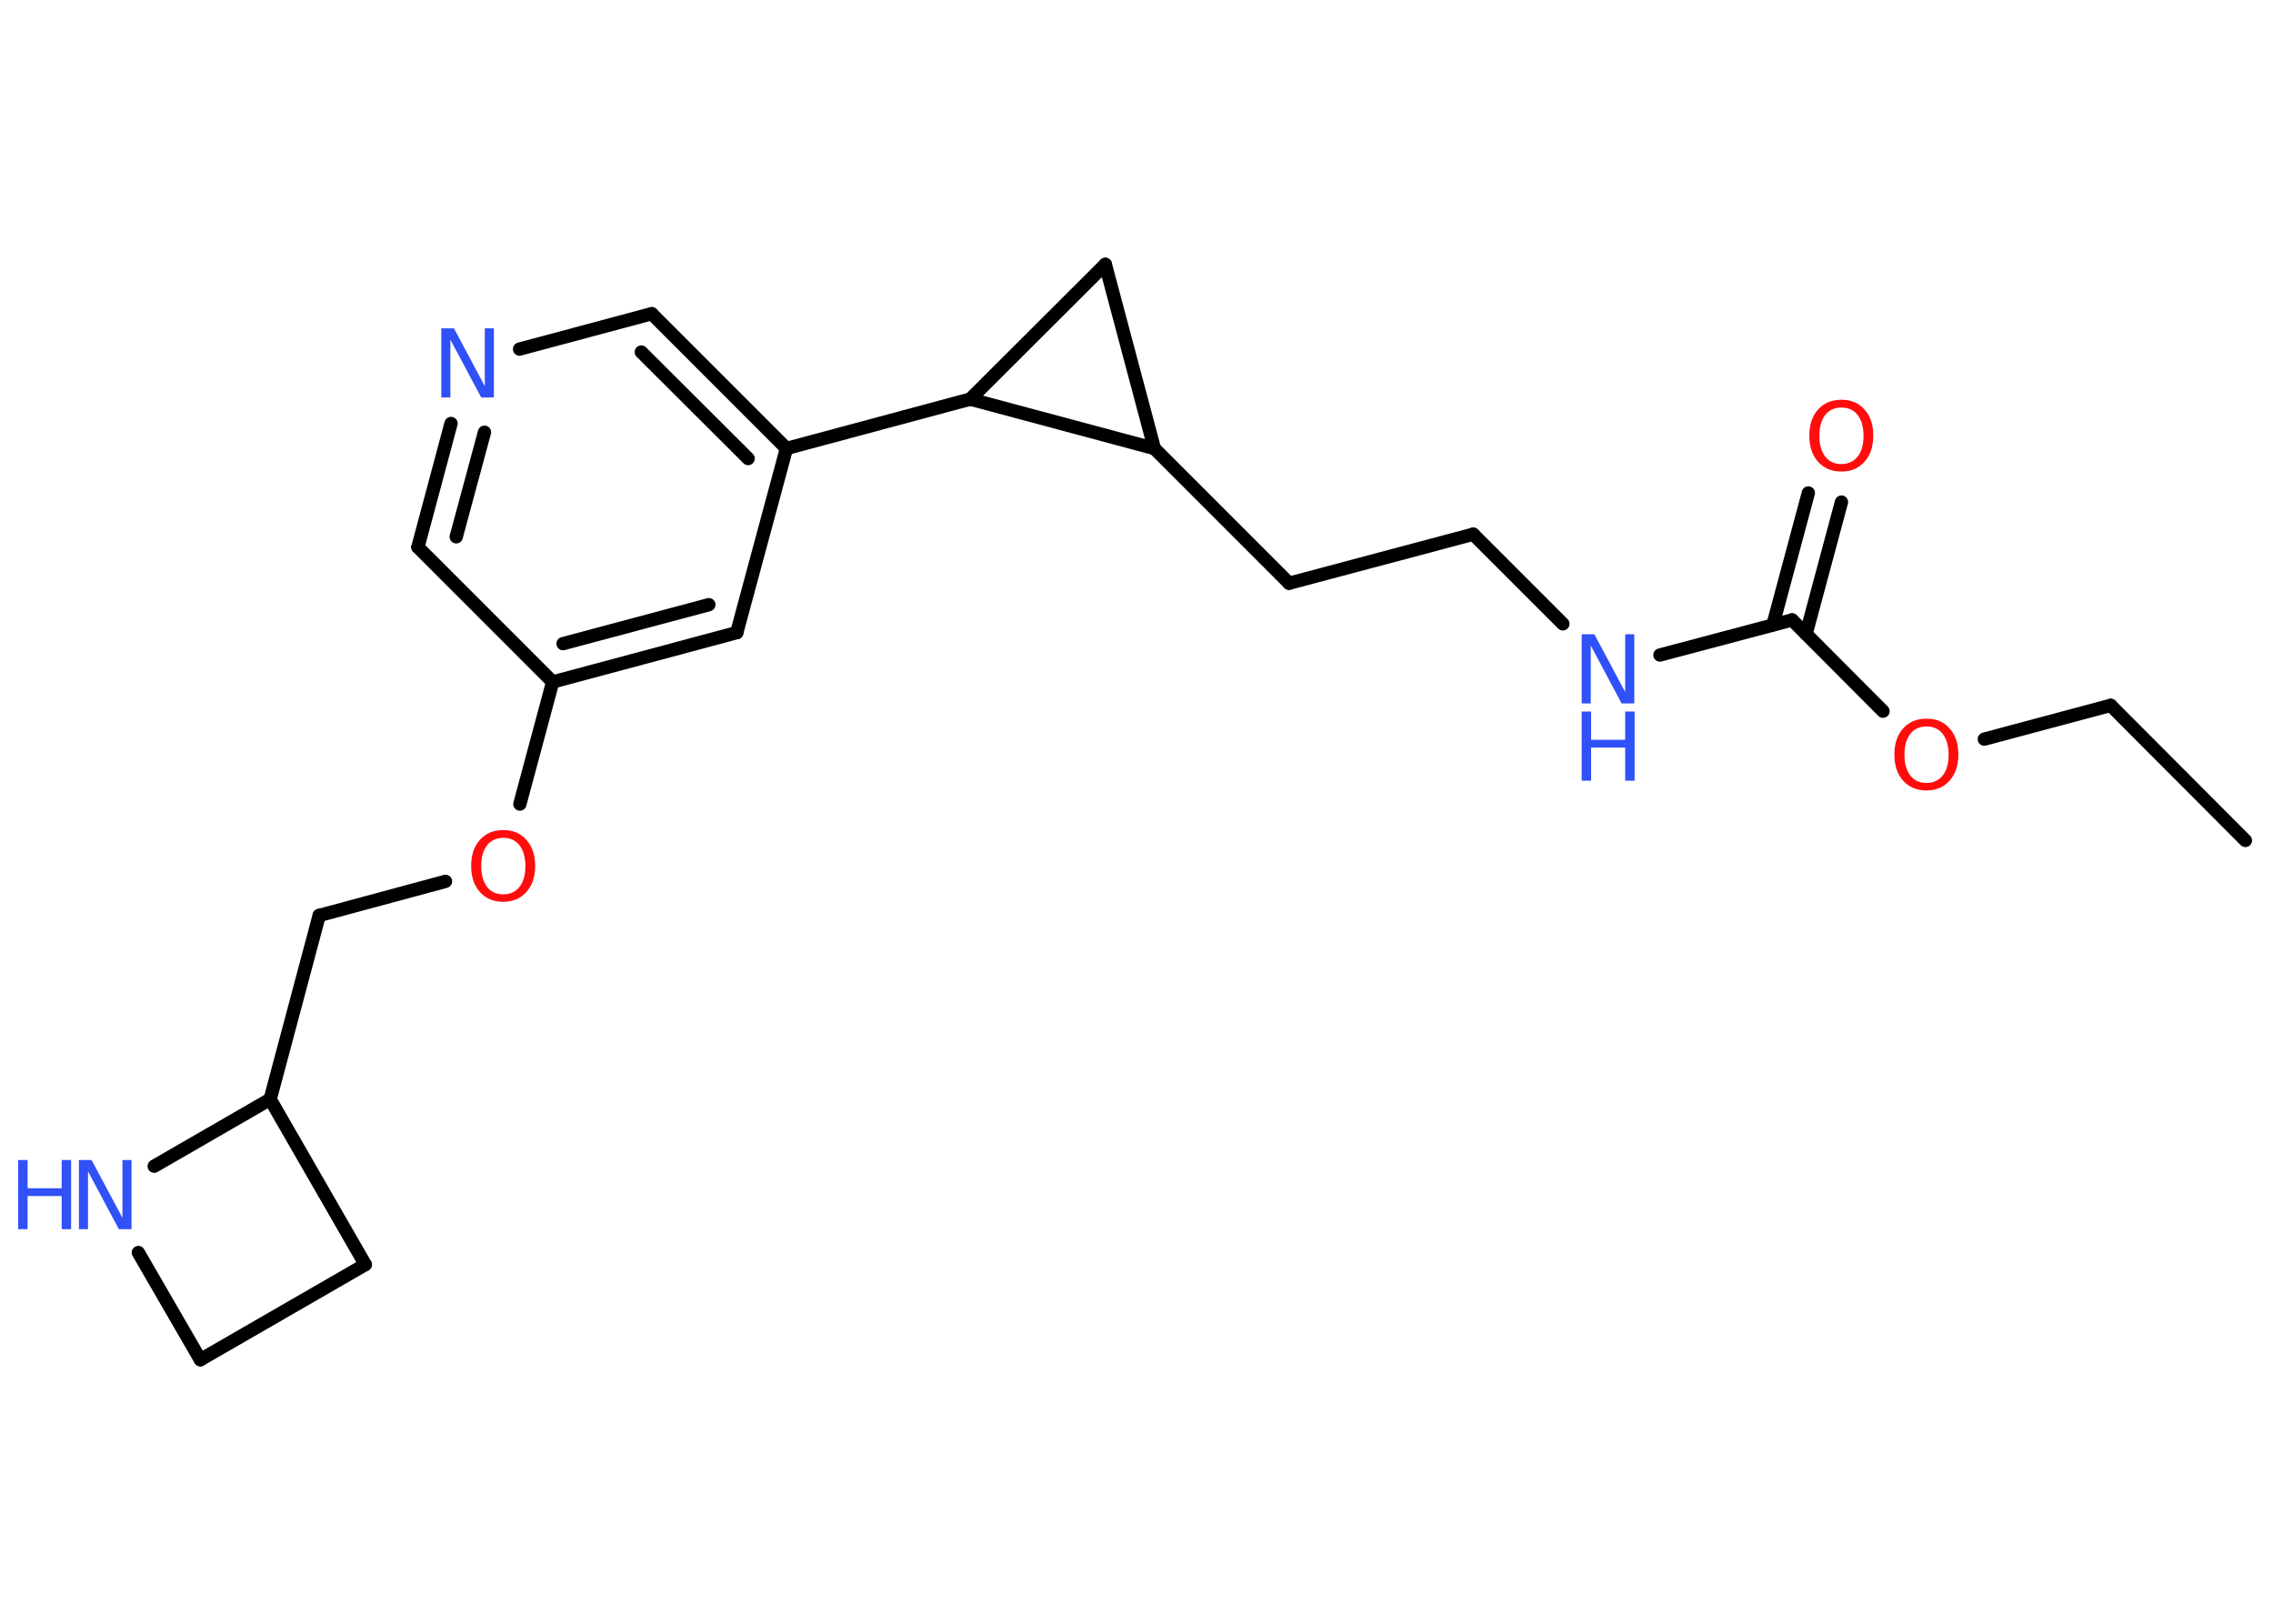 <?xml version='1.0' encoding='UTF-8'?>
<!DOCTYPE svg PUBLIC "-//W3C//DTD SVG 1.1//EN" "http://www.w3.org/Graphics/SVG/1.1/DTD/svg11.dtd">
<svg version='1.2' xmlns='http://www.w3.org/2000/svg' xmlns:xlink='http://www.w3.org/1999/xlink' width='70.0mm' height='50.0mm' viewBox='0 0 70.0 50.0'>
  <desc>Generated by the Chemistry Development Kit (http://github.com/cdk)</desc>
  <g stroke-linecap='round' stroke-linejoin='round' stroke='#000000' stroke-width='.41' fill='#3050F8'>
    <rect x='.0' y='.0' width='70.0' height='50.0' fill='#FFFFFF' stroke='none'/>
    <g id='mol1' class='mol'>
      <line id='mol1bnd1' class='bond' x1='69.15' y1='25.88' x2='65.0' y2='21.72'/>
      <line id='mol1bnd2' class='bond' x1='65.0' y1='21.72' x2='61.11' y2='22.76'/>
      <line id='mol1bnd3' class='bond' x1='57.99' y1='21.9' x2='55.19' y2='19.09'/>
      <g id='mol1bnd4' class='bond'>
        <line x1='54.6' y1='19.24' x2='55.69' y2='15.18'/>
        <line x1='55.62' y1='19.52' x2='56.71' y2='15.46'/>
      </g>
      <line id='mol1bnd5' class='bond' x1='55.19' y1='19.09' x2='51.12' y2='20.17'/>
      <line id='mol1bnd6' class='bond' x1='48.13' y1='19.21' x2='45.37' y2='16.45'/>
      <line id='mol1bnd7' class='bond' x1='45.37' y1='16.45' x2='39.7' y2='17.96'/>
      <line id='mol1bnd8' class='bond' x1='39.7' y1='17.96' x2='35.55' y2='13.81'/>
      <line id='mol1bnd9' class='bond' x1='35.55' y1='13.81' x2='34.04' y2='8.14'/>
      <line id='mol1bnd10' class='bond' x1='34.04' y1='8.14' x2='29.88' y2='12.29'/>
      <line id='mol1bnd11' class='bond' x1='35.55' y1='13.81' x2='29.88' y2='12.29'/>
      <line id='mol1bnd12' class='bond' x1='29.88' y1='12.29' x2='24.22' y2='13.81'/>
      <g id='mol1bnd13' class='bond'>
        <line x1='24.22' y1='13.81' x2='20.07' y2='9.66'/>
        <line x1='23.04' y1='14.12' x2='19.75' y2='10.84'/>
      </g>
      <line id='mol1bnd14' class='bond' x1='20.07' y1='9.66' x2='16.0' y2='10.75'/>
      <g id='mol1bnd15' class='bond'>
        <line x1='13.89' y1='13.04' x2='12.87' y2='16.85'/>
        <line x1='14.92' y1='13.31' x2='14.05' y2='16.53'/>
      </g>
      <line id='mol1bnd16' class='bond' x1='12.87' y1='16.85' x2='17.02' y2='21.0'/>
      <line id='mol1bnd17' class='bond' x1='17.02' y1='21.0' x2='16.01' y2='24.76'/>
      <line id='mol1bnd18' class='bond' x1='13.72' y1='27.14' x2='9.83' y2='28.19'/>
      <line id='mol1bnd19' class='bond' x1='9.83' y1='28.19' x2='8.32' y2='33.85'/>
      <line id='mol1bnd20' class='bond' x1='8.32' y1='33.85' x2='11.25' y2='38.94'/>
      <line id='mol1bnd21' class='bond' x1='11.25' y1='38.94' x2='6.17' y2='41.87'/>
      <line id='mol1bnd22' class='bond' x1='6.17' y1='41.87' x2='4.26' y2='38.57'/>
      <line id='mol1bnd23' class='bond' x1='8.32' y1='33.85' x2='4.75' y2='35.91'/>
      <g id='mol1bnd24' class='bond'>
        <line x1='17.02' y1='21.0' x2='22.69' y2='19.48'/>
        <line x1='17.34' y1='19.82' x2='21.83' y2='18.62'/>
      </g>
      <line id='mol1bnd25' class='bond' x1='24.22' y1='13.81' x2='22.69' y2='19.48'/>
      <path id='mol1atm3' class='atom' d='M59.33 22.37q-.32 .0 -.5 .23q-.18 .23 -.18 .64q.0 .4 .18 .64q.18 .23 .5 .23q.31 .0 .5 -.23q.18 -.23 .18 -.64q.0 -.4 -.18 -.64q-.18 -.23 -.5 -.23zM59.33 22.13q.45 .0 .71 .3q.27 .3 .27 .8q.0 .51 -.27 .81q-.27 .3 -.71 .3q-.45 .0 -.72 -.3q-.27 -.3 -.27 -.81q.0 -.5 .27 -.8q.27 -.3 .72 -.3z' stroke='none' fill='#FF0D0D'/>
      <path id='mol1atm5' class='atom' d='M56.71 12.55q-.32 .0 -.5 .23q-.18 .23 -.18 .64q.0 .4 .18 .64q.18 .23 .5 .23q.31 .0 .5 -.23q.18 -.23 .18 -.64q.0 -.4 -.18 -.64q-.18 -.23 -.5 -.23zM56.71 12.31q.45 .0 .71 .3q.27 .3 .27 .8q.0 .51 -.27 .81q-.27 .3 -.71 .3q-.45 .0 -.72 -.3q-.27 -.3 -.27 -.81q.0 -.5 .27 -.8q.27 -.3 .72 -.3z' stroke='none' fill='#FF0D0D'/>
      <g id='mol1atm6' class='atom'>
        <path d='M48.71 19.53h.39l.95 1.78v-1.78h.28v2.13h-.39l-.95 -1.78v1.78h-.28v-2.13z' stroke='none'/>
        <path d='M48.71 21.91h.29v.87h1.05v-.87h.29v2.13h-.29v-1.02h-1.05v1.02h-.29v-2.13z' stroke='none'/>
      </g>
      <path id='mol1atm14' class='atom' d='M13.59 10.11h.39l.95 1.78v-1.78h.28v2.13h-.39l-.95 -1.78v1.78h-.28v-2.13z' stroke='none'/>
      <path id='mol1atm17' class='atom' d='M15.5 25.8q-.32 .0 -.5 .23q-.18 .23 -.18 .64q.0 .4 .18 .64q.18 .23 .5 .23q.31 .0 .5 -.23q.18 -.23 .18 -.64q.0 -.4 -.18 -.64q-.18 -.23 -.5 -.23zM15.5 25.56q.45 .0 .71 .3q.27 .3 .27 .8q.0 .51 -.27 .81q-.27 .3 -.71 .3q-.45 .0 -.72 -.3q-.27 -.3 -.27 -.81q.0 -.5 .27 -.8q.27 -.3 .72 -.3z' stroke='none' fill='#FF0D0D'/>
      <g id='mol1atm22' class='atom'>
        <path d='M2.43 35.72h.39l.95 1.78v-1.78h.28v2.13h-.39l-.95 -1.78v1.78h-.28v-2.13z' stroke='none'/>
        <path d='M.56 35.72h.29v.87h1.05v-.87h.29v2.13h-.29v-1.02h-1.05v1.02h-.29v-2.13z' stroke='none'/>
      </g>
    </g>
  </g>
</svg>
